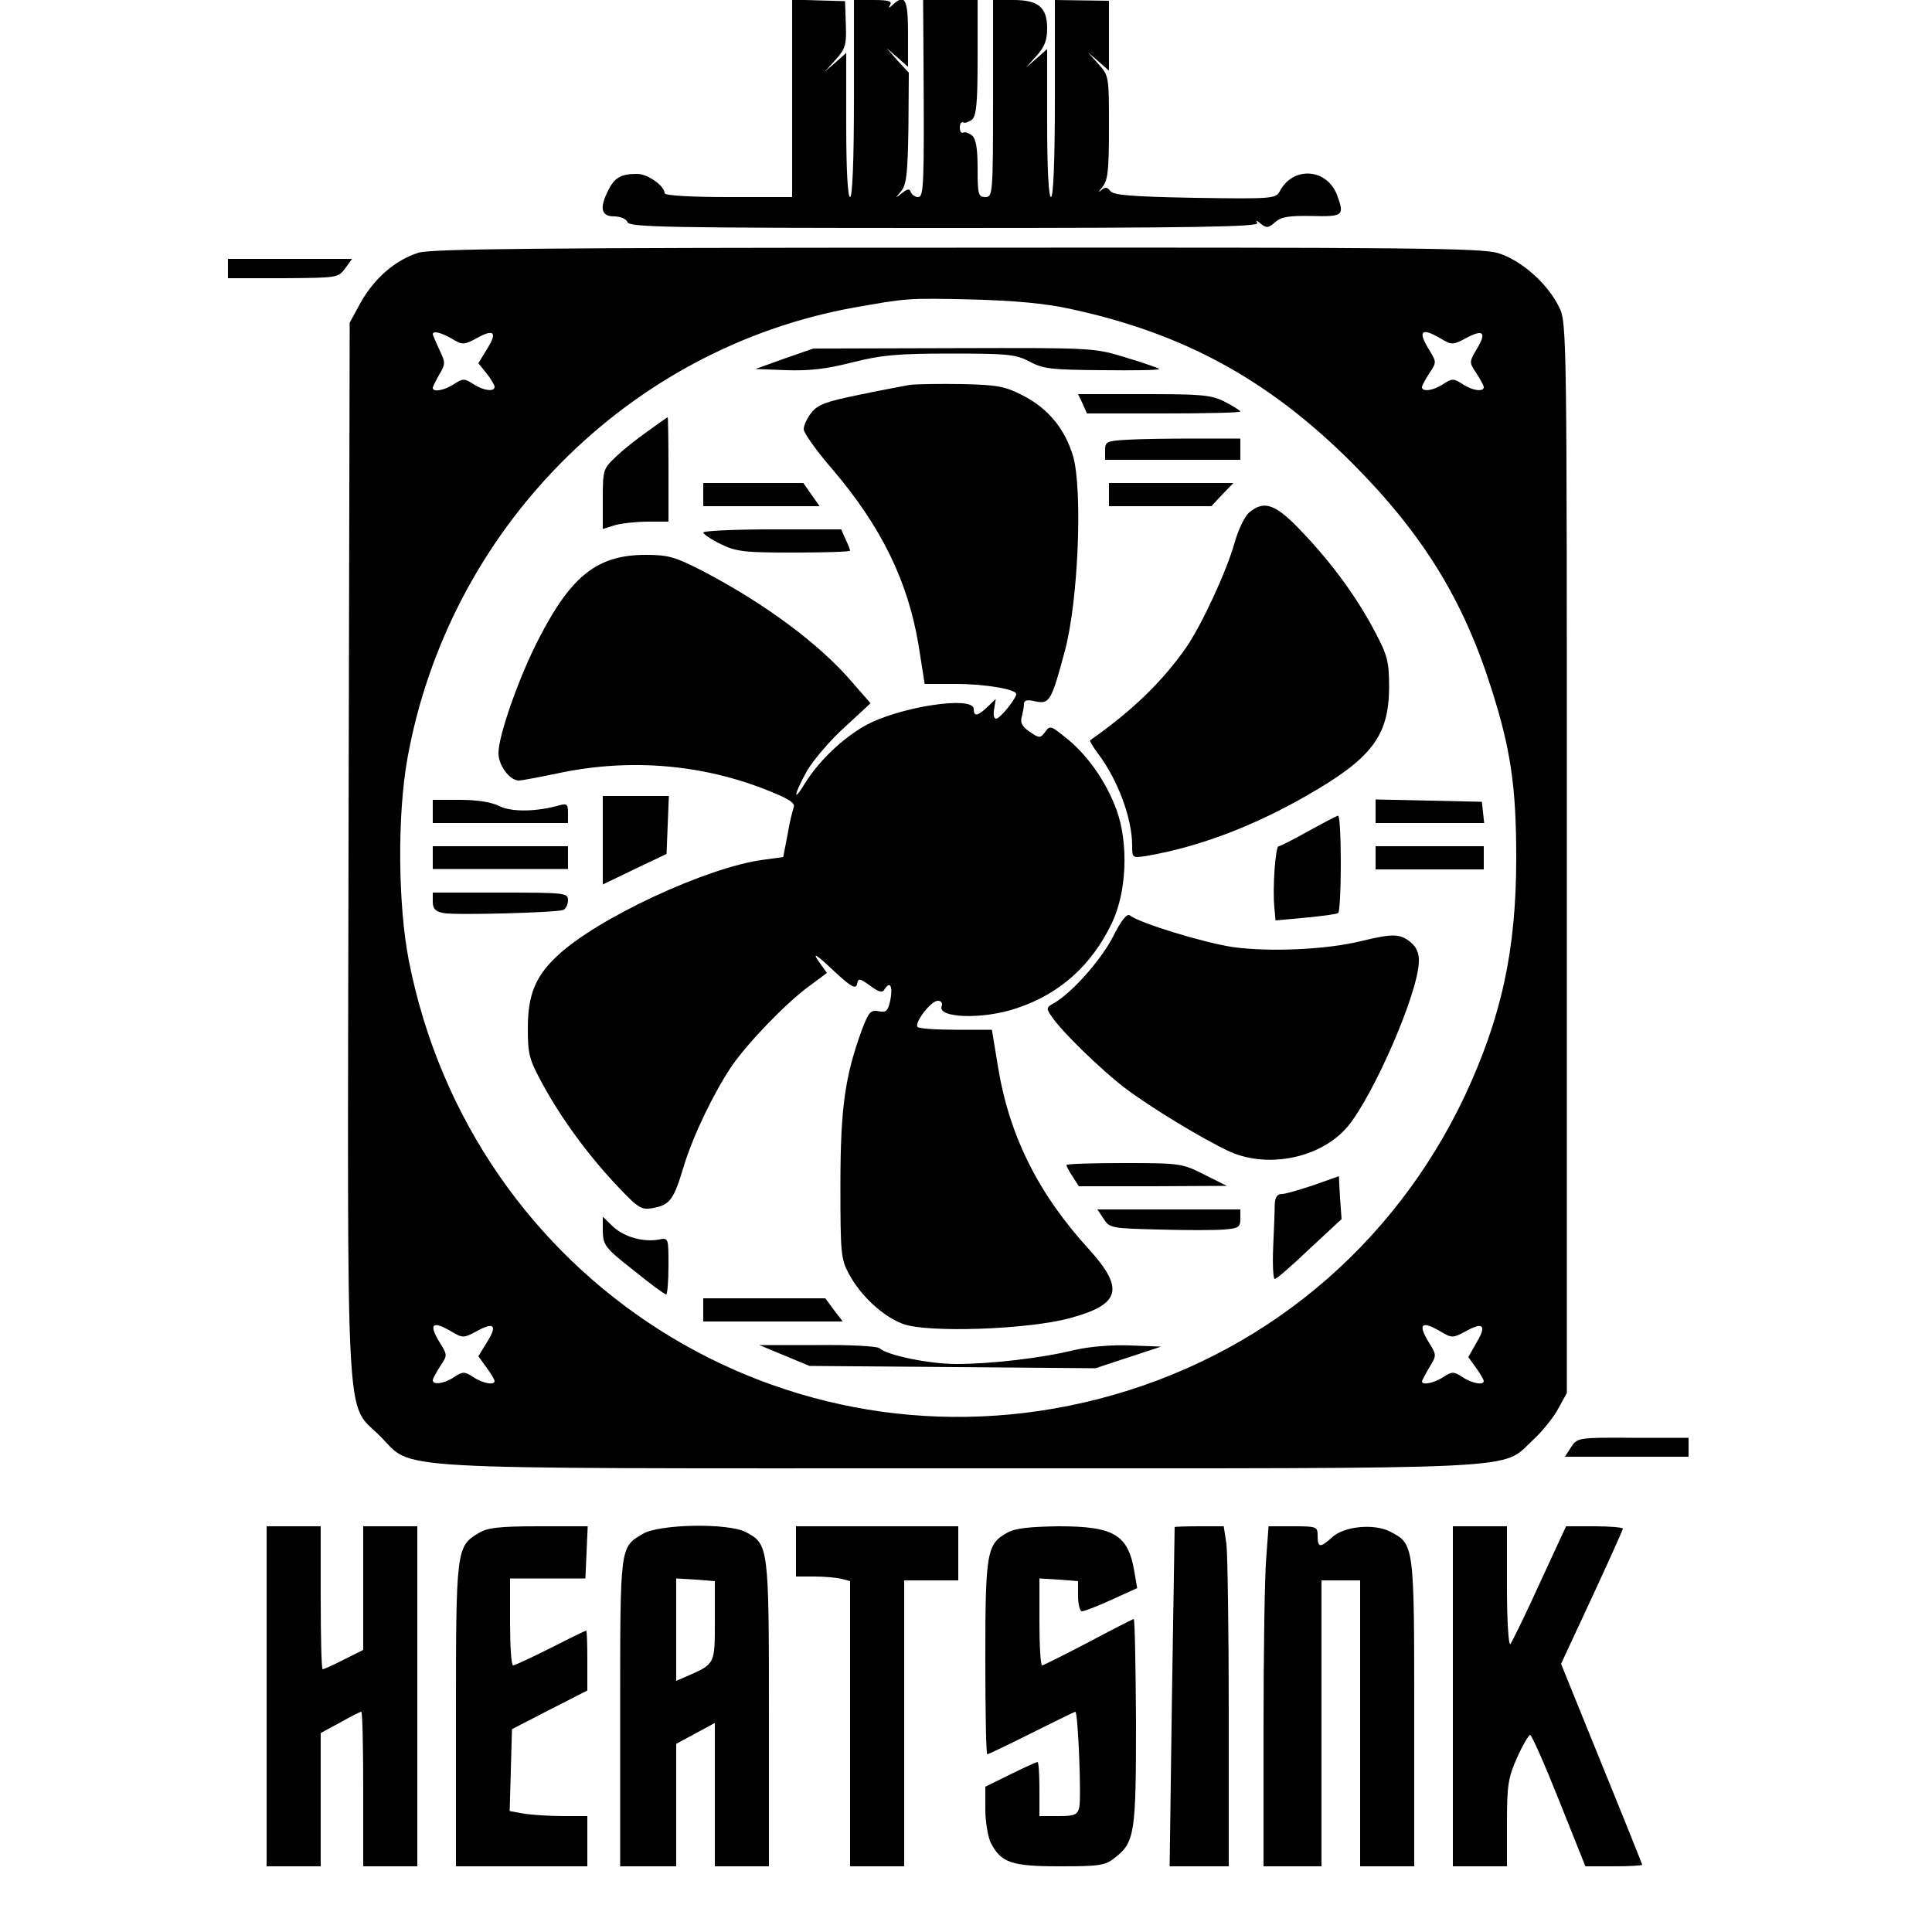 <?xml version="1.0" standalone="no"?>
<!DOCTYPE svg PUBLIC "-//W3C//DTD SVG 20010904//EN"
 "http://www.w3.org/TR/2001/REC-SVG-20010904/DTD/svg10.dtd">
<svg version="1.0" xmlns="http://www.w3.org/2000/svg"
 width="500pt" height="500pt" viewBox="0 0 500 500"
 preserveAspectRatio="xMidYMid meet">
<g transform="translate(0,500) scale(0.1,-0.1)"
fill="#000000" stroke="none">
<path d="M2050 4746 l0 -256 -165 0 c-99 0 -165 4 -165 10 0 19 -44 50 -71 50
-41 0 -58 -9 -74 -41 -24 -46 -20 -69 14 -69 16 0 31 -6 35 -15 5 -13 105 -15
821 -15 650 0 815 3 809 13 -5 8 -2 7 9 -2 15 -12 20 -11 37 4 16 14 35 17 95
16 82 -2 85 1 65 55 -27 69 -114 74 -148 9 -10 -19 -19 -20 -219 -17 -163 3
-210 7 -219 17 -8 11 -14 12 -25 2 -7 -7 -6 -3 4 9 14 17 17 42 17 154 0 132
0 134 -27 164 l-28 31 28 -24 27 -24 0 90 0 91 -70 1 -70 1 0 -255 c0 -163 -4
-255 -10 -255 -6 0 -10 71 -10 192 l0 191 -27 -24 -28 -24 28 31 c20 22 27 40
27 70 0 55 -22 74 -88 74 l-52 0 0 -255 c0 -248 -1 -255 -20 -255 -18 0 -20 7
-20 74 0 52 -4 77 -15 86 -8 6 -18 9 -22 7 -5 -3 -9 3 -9 13 0 10 4 16 9 13 4
-2 14 1 22 7 12 10 15 43 15 161 l0 149 -70 0 -71 0 1 -147 c2 -332 1 -363
-14 -363 -8 0 -16 6 -19 13 -3 9 -8 9 -23 -3 -18 -14 -18 -14 -2 5 14 17 17
45 19 164 l1 143 -29 31 -28 32 28 -24 27 -24 0 86 c0 89 -8 104 -39 75 -11
-10 -13 -10 -7 0 5 9 -6 12 -43 12 l-51 0 0 -255 c0 -163 -4 -255 -10 -255 -6
0 -10 69 -10 187 l0 186 -27 -24 -28 -24 28 31 c25 28 28 38 26 91 l-2 60 -69
2 -68 2 0 -255z"/>
<path d="M1083 4346 c-60 -19 -114 -66 -149 -128 l-29 -53 -3 -1359 c-3 -1551
-9 -1432 81 -1522 91 -90 -25 -84 1497 -84 1499 0 1403 -5 1487 73 24 22 54
59 66 82 l22 40 0 1385 c0 1360 0 1386 -20 1425 -30 62 -99 122 -158 140 -44
13 -222 15 -1401 14 -1087 0 -1359 -3 -1393 -13z m1685 -145 c295 -63 516
-184 732 -400 181 -182 286 -351 359 -581 51 -159 65 -257 65 -440 0 -239 -38
-412 -133 -616 -186 -393 -526 -675 -946 -784 -812 -210 -1624 305 -1787 1134
-28 144 -30 374 -4 521 106 593 570 1063 1156 1169 136 24 137 25 305 21 110
-3 189 -10 253 -24z m-1598 -78 c27 -16 31 -16 64 2 45 25 54 15 26 -29 l-22
-36 21 -26 c12 -15 21 -31 21 -35 0 -14 -29 -10 -55 7 -23 15 -27 15 -50 0
-24 -16 -55 -22 -55 -10 0 3 8 19 17 35 16 27 16 31 0 64 -9 20 -17 38 -17 40
0 10 23 4 50 -12z m2560 0 c27 -16 31 -16 64 2 45 24 54 15 28 -28 -20 -34
-20 -35 -1 -63 10 -16 19 -32 19 -36 0 -13 -30 -9 -55 8 -23 15 -27 15 -50 0
-25 -17 -55 -21 -55 -8 0 4 9 20 19 36 19 28 19 29 0 60 -31 50 -21 60 31 29z
m-2560 -2570 c27 -16 31 -16 64 2 45 25 54 15 26 -29 l-22 -36 21 -29 c12 -16
21 -32 21 -35 0 -12 -31 -6 -55 10 -23 15 -27 15 -50 0 -25 -17 -55 -21 -55
-8 0 4 9 20 19 36 19 28 19 29 0 60 -31 50 -21 60 31 29z m2560 0 c27 -16 31
-16 64 2 45 25 54 15 27 -30 l-21 -37 20 -28 c11 -15 20 -31 20 -34 0 -12 -31
-6 -55 10 -23 15 -27 15 -50 0 -23 -15 -55 -22 -55 -11 0 2 9 19 19 36 19 31
19 32 0 63 -31 50 -21 60 31 29z"/>
<path d="M2030 4072 l-75 -27 80 -3 c59 -2 104 3 170 20 76 19 116 23 255 23
149 0 169 -2 205 -21 35 -19 58 -21 188 -22 81 -1 147 0 147 3 0 2 -38 15 -84
29 -84 26 -85 26 -447 25 l-364 -1 -75 -26z"/>
<path d="M2355 4004 c-16 -3 -76 -14 -133 -26 -83 -17 -106 -25 -122 -46 -11
-13 -20 -33 -20 -43 0 -9 33 -56 73 -102 128 -150 196 -290 224 -455 l16 -102
81 0 c75 0 156 -14 156 -26 0 -12 -42 -64 -52 -64 -6 0 -8 11 -5 26 l4 25 -21
-20 c-26 -25 -36 -26 -36 -6 0 36 -197 5 -283 -44 -59 -34 -118 -91 -153 -147
-34 -56 -29 -29 5 32 17 28 60 79 97 112 l67 62 -49 56 c-83 97 -223 201 -383
285 -74 38 -91 43 -150 43 -124 0 -192 -53 -275 -214 -52 -99 -106 -253 -106
-299 0 -32 29 -71 53 -71 6 0 55 9 107 20 183 38 372 22 543 -48 50 -20 66
-31 61 -42 -3 -8 -11 -40 -16 -71 l-11 -57 -51 -7 c-146 -19 -432 -152 -534
-249 -56 -52 -76 -101 -76 -186 0 -69 3 -81 39 -147 48 -88 118 -184 195 -265
54 -57 61 -60 92 -54 42 8 52 22 78 109 24 79 77 188 123 257 41 60 141 164
200 207 l47 35 -22 31 c-16 23 -5 17 37 -23 47 -44 60 -51 63 -37 3 16 6 16
34 -4 24 -18 32 -19 38 -8 14 21 21 5 14 -30 -6 -28 -11 -32 -30 -28 -21 4
-26 -3 -43 -47 -44 -120 -56 -203 -56 -401 0 -178 1 -193 22 -232 31 -57 87
-109 139 -129 62 -24 326 -15 434 15 129 35 141 75 49 177 -132 144 -207 295
-236 472 l-16 97 -92 0 c-52 0 -96 3 -100 7 -10 10 34 68 52 68 9 0 13 -6 10
-14 -12 -31 108 -35 195 -5 111 37 193 111 245 219 39 80 44 206 13 293 -27
74 -76 144 -132 188 -38 31 -41 32 -53 15 -13 -17 -15 -17 -40 0 -19 13 -25
23 -21 38 3 12 6 27 6 34 0 10 8 12 29 7 37 -8 42 0 77 131 35 131 46 417 21
504 -21 70 -65 124 -131 157 -44 23 -65 27 -156 29 -58 1 -118 0 -135 -2z"/>
<path d="M2802 3955 l11 -25 199 0 c109 0 198 2 198 5 0 2 -18 14 -40 25 -35
18 -58 20 -209 20 l-171 0 12 -25z"/>
<path d="M1675 3883 c-27 -19 -65 -49 -82 -66 -32 -30 -33 -34 -33 -108 l0
-78 32 10 c18 5 57 9 85 9 l53 0 0 135 c0 74 -1 135 -2 135 -2 0 -25 -17 -53
-37z"/>
<path d="M2918 3862 c-54 -3 -58 -5 -58 -27 l0 -25 175 0 175 0 0 28 0 27
-118 0 c-64 0 -143 -1 -174 -3z"/>
<path d="M1820 3720 l0 -30 151 0 150 0 -21 30 -21 30 -130 0 -129 0 0 -30z"/>
<path d="M2870 3720 l0 -30 133 0 132 0 28 30 29 30 -161 0 -161 0 0 -30z"/>
<path d="M3232 3673 c-11 -10 -28 -45 -37 -78 -21 -74 -83 -208 -124 -269 -62
-89 -140 -165 -250 -242 -1 -2 8 -18 22 -36 50 -67 87 -166 87 -236 0 -32 0
-33 38 -27 133 23 272 75 412 155 170 97 214 155 215 280 0 66 -4 83 -34 140
-46 89 -111 179 -189 261 -70 75 -100 86 -140 52z"/>
<path d="M1820 3622 c0 -4 20 -18 45 -30 41 -20 62 -22 190 -22 80 0 145 2
145 5 0 2 -5 16 -12 30 l-11 25 -179 0 c-98 0 -178 -4 -178 -8z"/>
<path d="M1560 2825 l0 -114 83 40 82 39 3 75 3 75 -86 0 -85 0 0 -115z"/>
<path d="M1120 2900 l0 -30 175 0 175 0 0 26 c0 23 -3 25 -22 20 -59 -17 -125
-18 -156 -2 -20 10 -56 16 -102 16 l-70 0 0 -30z"/>
<path d="M3560 2900 l0 -30 141 0 140 0 -3 28 -3 27 -137 3 -138 3 0 -31z"/>
<path d="M3386 2849 c-38 -21 -72 -39 -77 -39 -8 0 -16 -107 -11 -158 l3 -34
77 7 c42 4 80 9 85 12 4 2 7 60 7 129 0 68 -3 124 -7 123 -5 -1 -39 -19 -77
-40z"/>
<path d="M1120 2780 l0 -29 175 0 175 0 0 30 0 29 -175 0 -175 0 0 -30z"/>
<path d="M3560 2780 l0 -30 140 0 140 0 0 30 0 30 -140 0 -140 0 0 -30z"/>
<path d="M1120 2666 c0 -18 7 -25 28 -29 28 -6 288 1 310 8 6 3 12 14 12 25 0
19 -6 20 -175 20 l-175 0 0 -24z"/>
<path d="M2880 2575 c-31 -60 -107 -146 -154 -172 -18 -10 -19 -13 -4 -34 24
-37 125 -135 187 -183 68 -52 209 -137 275 -167 101 -44 237 -15 305 67 68 84
181 344 183 425 1 22 -6 38 -22 51 -27 22 -46 22 -125 3 -92 -23 -240 -29
-335 -16 -77 12 -241 62 -266 82 -7 6 -22 -12 -44 -56z"/>
<path d="M2760 1985 c0 -3 7 -17 16 -30 l16 -25 192 0 191 1 -58 29 c-57 29
-63 30 -208 30 -82 0 -149 -2 -149 -5z"/>
<path d="M3400 1933 c-36 -12 -73 -23 -82 -23 -13 0 -18 -8 -19 -27 0 -16 -2
-65 -4 -110 -2 -46 0 -83 4 -83 5 0 45 35 90 78 l83 77 -4 55 -3 56 -65 -23z"/>
<path d="M2856 1846 c15 -24 20 -25 142 -28 70 -2 146 -2 170 0 37 3 42 6 42
28 l0 24 -185 0 -185 0 16 -24z"/>
<path d="M1560 1813 c1 -35 6 -43 79 -100 43 -35 81 -63 85 -63 3 0 6 33 6 74
0 73 0 73 -25 68 -40 -7 -88 6 -118 33 l-27 26 0 -38z"/>
<path d="M1820 1610 l0 -30 180 0 181 0 -23 30 -22 30 -158 0 -158 0 0 -30z"/>
<path d="M2030 1492 l65 -27 370 -3 370 -3 85 28 85 28 -80 3 c-48 2 -106 -3
-145 -12 -85 -21 -217 -36 -305 -36 -71 0 -181 23 -199 41 -6 5 -78 9 -160 8
l-151 0 65 -27z"/>
<path d="M590 4305 l0 -25 143 0 c139 1 142 1 160 25 l18 25 -161 0 -160 0 0
-25z"/>
<path d="M4066 1255 l-16 -25 160 0 160 0 0 25 0 24 -144 0 c-142 1 -144 0
-160 -24z"/>
<path d="M690 610 l0 -440 70 0 70 0 0 173 0 172 50 27 c28 16 52 28 55 28 3
0 5 -90 5 -200 l0 -200 70 0 70 0 0 440 0 440 -70 0 -70 0 0 -160 0 -160 -50
-25 c-27 -14 -52 -25 -55 -25 -3 0 -5 83 -5 185 l0 185 -70 0 -70 0 0 -440z"/>
<path d="M1238 1032 c-57 -34 -58 -44 -58 -471 l0 -391 170 0 170 0 0 65 0 65
-62 0 c-35 0 -80 3 -101 6 l-38 7 3 106 3 106 97 50 98 50 0 78 c0 42 -1 77
-3 77 -2 0 -43 -20 -92 -45 -50 -25 -93 -45 -97 -45 -5 0 -8 51 -8 113 l0 112
97 0 98 0 3 68 3 67 -128 0 c-103 0 -133 -4 -155 -18z"/>
<path d="M1663 1030 c-59 -35 -58 -29 -58 -462 l0 -398 73 0 72 0 0 158 0 159
50 27 50 27 0 -185 0 -186 70 0 70 0 0 395 c0 434 -1 439 -60 470 -46 24 -225
21 -267 -5z m187 -225 c0 -112 1 -111 -72 -143 l-28 -12 0 133 0 132 50 -3 50
-4 0 -103z"/>
<path d="M2060 985 l0 -65 48 0 c26 0 57 -3 70 -6 l22 -6 0 -369 0 -369 70 0
70 0 0 370 0 370 70 0 70 0 0 70 0 70 -210 0 -210 0 0 -65z"/>
<path d="M2608 1034 c-54 -29 -58 -50 -58 -324 0 -137 2 -250 5 -250 3 0 55
25 115 55 60 30 111 55 113 55 7 0 16 -226 10 -248 -5 -19 -12 -22 -54 -22
l-49 0 0 70 c0 39 -2 70 -5 70 -2 0 -34 -14 -70 -32 l-65 -32 0 -59 c0 -32 7
-71 14 -86 27 -52 54 -61 179 -61 102 0 117 2 142 22 52 40 55 64 55 353 -1
146 -3 265 -6 265 -2 0 -55 -27 -117 -60 -63 -33 -117 -60 -120 -60 -4 0 -7
51 -7 113 l0 112 50 -3 50 -4 0 -39 c0 -21 5 -39 10 -39 6 0 40 13 77 30 l66
30 -7 41 c-16 97 -52 119 -196 119 -73 -1 -113 -5 -132 -16z"/>
<path d="M3040 1048 c0 -2 -3 -200 -7 -440 l-6 -438 77 0 76 0 0 394 c0 216
-3 414 -6 440 l-7 46 -63 0 c-35 0 -64 -1 -64 -2z"/>
<path d="M3277 968 c-4 -46 -7 -244 -7 -440 l0 -358 75 0 75 0 0 370 0 370 50
0 50 0 0 -370 0 -370 70 0 70 0 0 395 c0 437 0 439 -62 471 -42 22 -121 14
-151 -15 -30 -27 -37 -27 -37 4 0 24 -2 25 -64 25 l-63 0 -6 -82z"/>
<path d="M3760 610 l0 -440 70 0 70 0 0 111 c0 99 3 118 26 170 15 33 30 59
34 59 4 0 38 -77 75 -170 l68 -170 74 0 c40 0 73 2 73 4 0 1 -47 119 -105 261
l-105 259 80 172 c44 95 80 175 80 178 0 3 -33 6 -74 6 l-73 0 -68 -147 c-37
-82 -72 -152 -76 -158 -5 -5 -9 61 -9 148 l0 157 -70 0 -70 0 0 -440z"/>
</g>
</svg>
